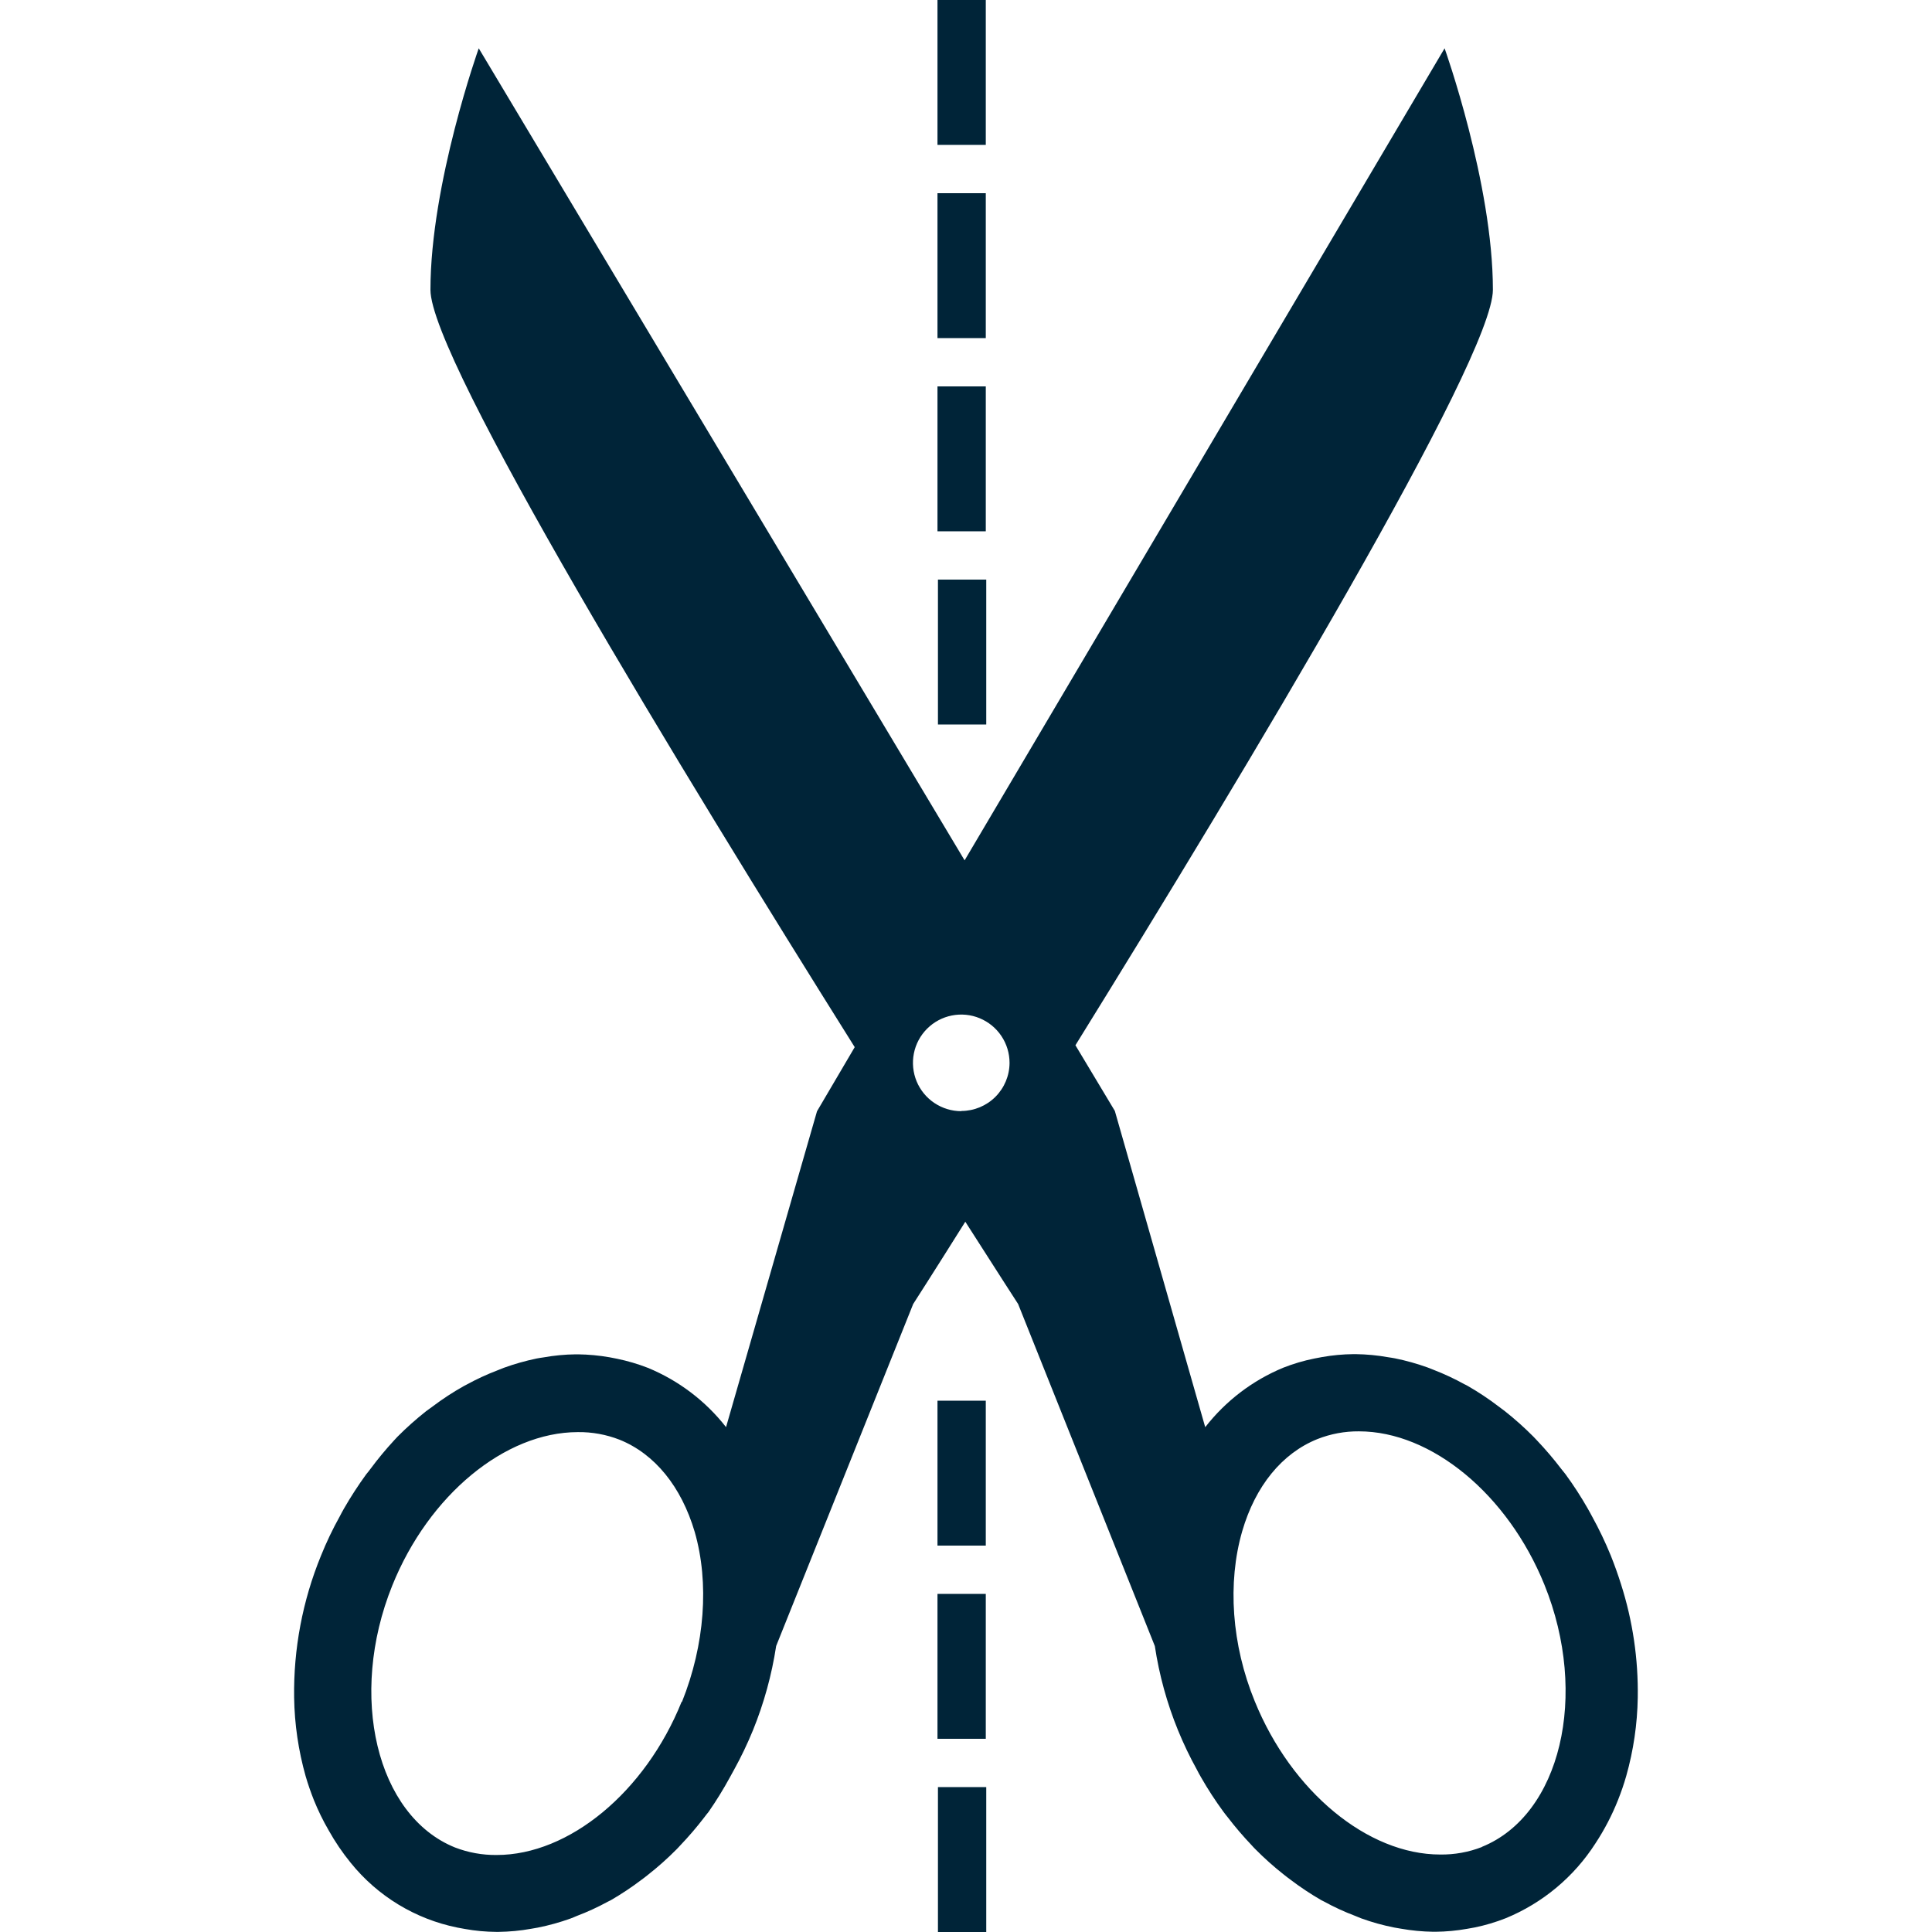 <svg width="50" height="50" viewBox="0 0 50 50" fill="none" xmlns="http://www.w3.org/2000/svg">
<path d="M41.952 41C41.874 40.752 41.786 40.506 41.688 40.26C41.545 39.91 41.382 39.569 41.199 39.238C41.163 39.172 41.127 39.103 41.089 39.038C40.914 38.731 40.722 38.435 40.513 38.15C40.475 38.102 40.437 38.053 40.398 38.006C40.205 37.753 39.998 37.511 39.779 37.28C39.749 37.248 39.719 37.214 39.687 37.183C39.454 36.948 39.208 36.728 38.949 36.523C38.893 36.481 38.837 36.437 38.781 36.397C38.526 36.202 38.259 36.025 37.98 35.865C37.955 35.85 37.928 35.837 37.901 35.825C37.647 35.684 37.383 35.561 37.111 35.455L36.949 35.391C36.671 35.291 36.386 35.211 36.097 35.153C36.041 35.141 35.983 35.135 35.925 35.125C35.648 35.075 35.367 35.049 35.085 35.045H35.027C34.754 35.048 34.482 35.073 34.213 35.121L34.013 35.159C33.74 35.214 33.472 35.293 33.213 35.395C32.417 35.724 31.721 36.255 31.191 36.935L28.852 28.751L27.832 27.051C32.274 19.882 38.636 9.292 38.636 7.5C38.636 4.75 37.386 1.25 37.386 1.25L24.964 22.266L12.39 1.25C12.39 1.25 11.14 4.75 11.14 7.5C11.14 9.3 17.618 19.922 22.12 27.1L21.144 28.76L18.79 36.934C18.26 36.256 17.563 35.728 16.768 35.4C16.508 35.299 16.241 35.22 15.968 35.164L15.773 35.126C15.504 35.079 15.232 35.054 14.959 35.05H14.903C14.621 35.053 14.339 35.08 14.061 35.13C14.003 35.14 13.947 35.145 13.889 35.158C13.599 35.218 13.313 35.299 13.035 35.4L12.875 35.464C12.6 35.569 12.333 35.693 12.075 35.834C12.049 35.846 12.024 35.859 11.999 35.874C11.719 36.031 11.451 36.207 11.195 36.4L11.026 36.523C10.767 36.728 10.519 36.948 10.286 37.183C10.254 37.215 10.226 37.249 10.196 37.28C9.981 37.513 9.779 37.757 9.59 38.012C9.554 38.061 9.516 38.109 9.478 38.154C9.27 38.44 9.078 38.736 8.902 39.042C8.864 39.106 8.83 39.174 8.794 39.242C8.61 39.572 8.447 39.913 8.306 40.264C7.83 41.427 7.594 42.675 7.612 43.932C7.622 44.62 7.723 45.305 7.91 45.968C7.972 46.18 8.044 46.386 8.124 46.588C8.233 46.857 8.36 47.118 8.506 47.369C8.671 47.665 8.862 47.946 9.076 48.209C9.772 49.072 10.747 49.665 11.834 49.885C11.9 49.898 11.964 49.911 12.029 49.921C12.298 49.97 12.571 49.995 12.845 49.997H12.901C13.184 49.993 13.465 49.967 13.743 49.917L13.915 49.887C14.204 49.83 14.488 49.751 14.766 49.651C14.821 49.631 14.873 49.607 14.927 49.585C15.202 49.481 15.469 49.358 15.727 49.217L15.808 49.177C16.085 49.016 16.352 48.839 16.607 48.645C16.663 48.603 16.719 48.562 16.773 48.517C17.033 48.313 17.28 48.092 17.513 47.857C17.545 47.827 17.573 47.791 17.604 47.76C17.824 47.53 18.032 47.287 18.226 47.034C18.261 46.986 18.301 46.937 18.339 46.89C18.538 46.603 18.722 46.305 18.889 45.998C18.927 45.932 18.963 45.866 18.999 45.798C19.181 45.468 19.344 45.127 19.487 44.778C19.772 44.077 19.973 43.346 20.087 42.598L23.633 33.748C23.633 33.748 24.148 32.948 24.982 31.618C25.827 32.942 26.349 33.748 26.349 33.748L29.887 42.6C30 43.348 30.201 44.08 30.487 44.78C30.63 45.129 30.793 45.47 30.976 45.8C31.011 45.868 31.045 45.934 31.085 46C31.26 46.306 31.452 46.602 31.661 46.886C31.697 46.936 31.735 46.983 31.773 47.03C31.967 47.283 32.174 47.525 32.394 47.756C32.425 47.788 32.453 47.824 32.485 47.853C32.718 48.089 32.965 48.309 33.225 48.514C33.279 48.558 33.335 48.6 33.392 48.642C33.647 48.836 33.914 49.014 34.191 49.174L34.27 49.214C34.527 49.355 34.794 49.478 35.069 49.582C35.123 49.603 35.177 49.628 35.231 49.648C35.508 49.748 35.792 49.827 36.081 49.884L36.255 49.914C36.532 49.963 36.813 49.99 37.095 49.994H37.151C37.425 49.991 37.698 49.966 37.967 49.918C38.033 49.908 38.097 49.894 38.167 49.882C38.44 49.826 38.708 49.746 38.967 49.644C39.921 49.252 40.732 48.576 41.289 47.708C41.522 47.354 41.719 46.976 41.875 46.582C41.956 46.379 42.027 46.172 42.087 45.962C42.274 45.302 42.374 44.62 42.385 43.934C42.401 42.939 42.255 41.948 41.952 41ZM17.65 44.043H17.64C16.7 46.377 14.729 48.007 12.854 48.007C12.485 48.011 12.119 47.945 11.774 47.812C9.745 46.992 9.001 43.888 10.153 41.031C11.095 38.695 13.065 37.065 14.953 37.063C15.322 37.058 15.689 37.125 16.033 37.259C16.947 37.627 17.633 38.475 17.979 39.645C18.359 40.964 18.242 42.565 17.65 44.043ZM24.877 28.757C24.63 28.757 24.388 28.683 24.183 28.546C23.977 28.409 23.817 28.214 23.722 27.985C23.628 27.757 23.603 27.506 23.651 27.263C23.699 27.02 23.818 26.798 23.993 26.623C24.168 26.448 24.391 26.329 24.633 26.281C24.876 26.233 25.127 26.257 25.355 26.352C25.584 26.447 25.779 26.607 25.916 26.812C26.054 27.018 26.127 27.26 26.127 27.507C26.126 27.837 25.994 28.153 25.76 28.387C25.526 28.62 25.21 28.751 24.88 28.752L24.877 28.757ZM38.353 47.8C38.009 47.934 37.643 48 37.273 47.995C35.394 47.995 33.423 46.365 32.473 44.029C31.873 42.565 31.763 40.961 32.148 39.629C32.489 38.457 33.179 37.611 34.095 37.243C34.437 37.108 34.801 37.04 35.169 37.043C37.049 37.043 39.022 38.675 39.969 41.011C41.128 43.872 40.386 46.973 38.353 47.796V47.8Z" fill="#002438"/>
<path d="M25.512 36.25H24.262V40H25.512V36.25Z" fill="#002438"/>
<path d="M25.512 41.25H24.262V45H25.512V41.25Z" fill="#002438"/>
<path d="M25.524 46.25H24.274V50H25.524V46.25Z" fill="#002438"/>
<path d="M25.512 5H24.262V8.75H25.512V5Z" fill="#002438"/>
<path d="M25.512 0H24.262V3.75H25.512V0Z" fill="#002438"/>
<path d="M25.512 10H24.262V13.75H25.512V10Z" fill="#002438"/>
<path d="M25.524 15H24.274V18.75H25.524V15Z" fill="#002438"/>
</svg>
